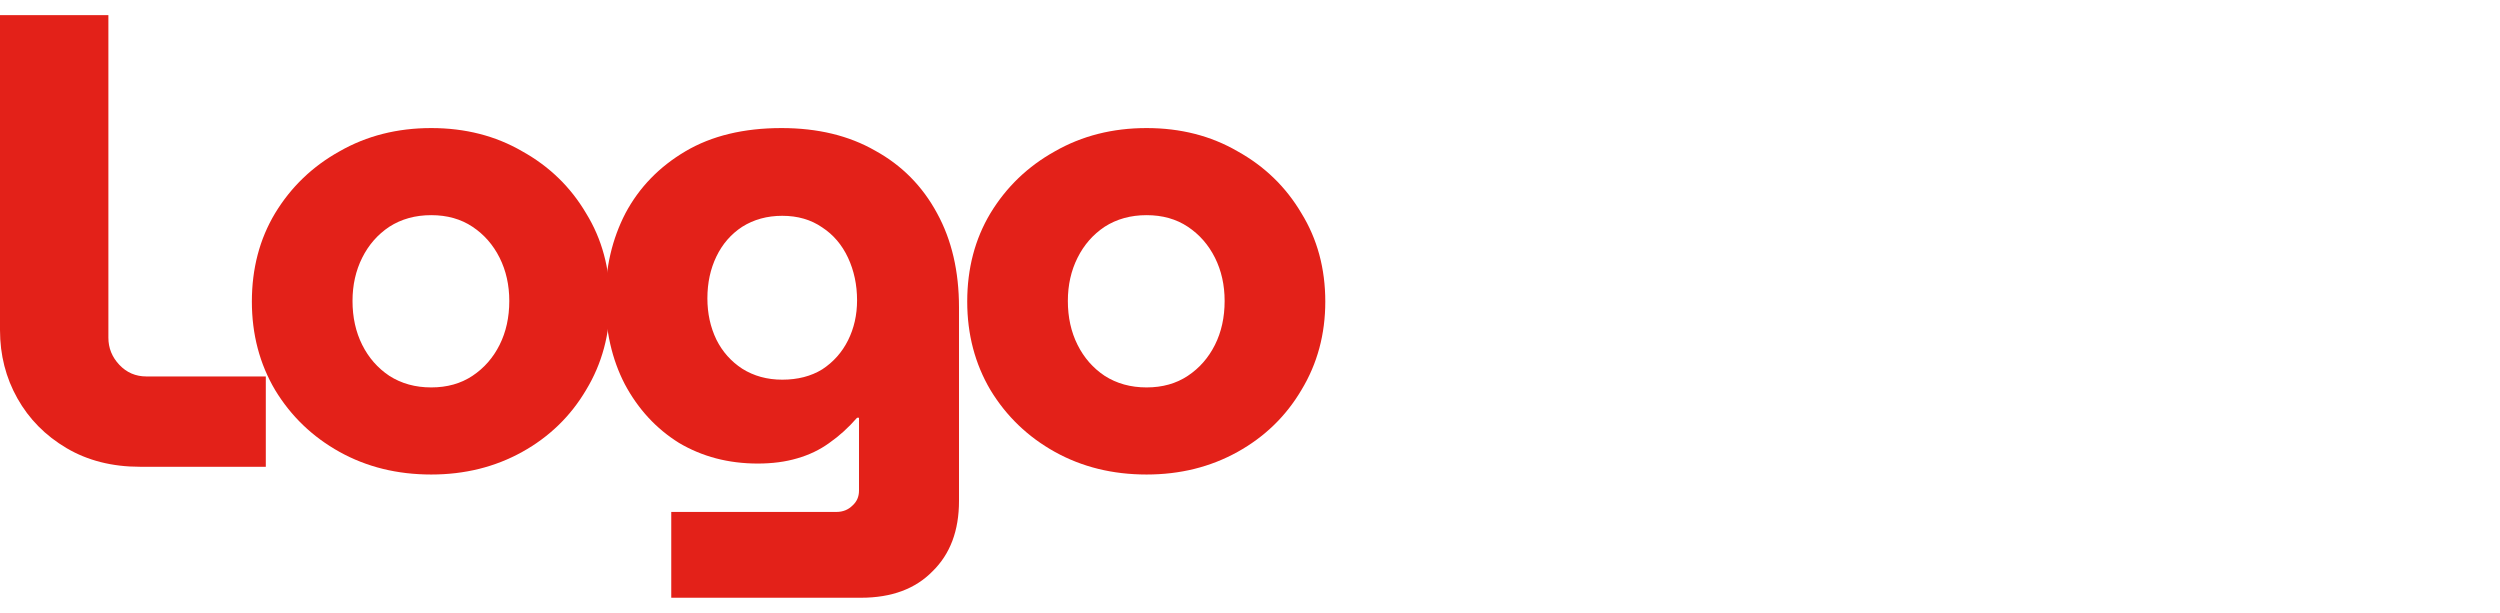 <svg width="155" height="38" viewBox="0 0 155 38" fill="none" xmlns="http://www.w3.org/2000/svg">
<path d="M71.088 29.42C68.981 29.42 67.088 28.953 65.407 28.02C63.727 27.087 62.394 25.807 61.407 24.18C60.447 22.553 59.968 20.727 59.968 18.7C59.968 16.647 60.447 14.82 61.407 13.22C62.394 11.593 63.727 10.313 65.407 9.38C67.088 8.42 68.981 7.94 71.088 7.94C73.194 7.94 75.074 8.42 76.728 9.38C78.407 10.313 79.728 11.593 80.688 13.22C81.674 14.82 82.168 16.647 82.168 18.7C82.168 20.727 81.674 22.553 80.688 24.18C79.728 25.807 78.407 27.087 76.728 28.02C75.047 28.953 73.168 29.42 71.088 29.42ZM71.088 24.02C72.074 24.02 72.927 23.78 73.647 23.3C74.368 22.82 74.927 22.18 75.328 21.38C75.728 20.58 75.927 19.673 75.927 18.66C75.927 17.673 75.728 16.78 75.328 15.98C74.927 15.18 74.368 14.54 73.647 14.06C72.927 13.58 72.074 13.34 71.088 13.34C70.101 13.34 69.234 13.58 68.487 14.06C67.767 14.54 67.207 15.18 66.808 15.98C66.407 16.78 66.207 17.673 66.207 18.66C66.207 19.673 66.407 20.58 66.808 21.38C67.207 22.18 67.767 22.82 68.487 23.3C69.234 23.78 70.101 24.02 71.088 24.02Z" fill="#E32119"/>
<path d="M41.618 37.06V31.74H51.858C52.258 31.74 52.591 31.607 52.858 31.34C53.124 31.1 53.258 30.793 53.258 30.42V25.9H53.138C52.605 26.513 52.031 27.033 51.418 27.46C50.831 27.887 50.164 28.207 49.418 28.42C48.698 28.633 47.885 28.74 46.978 28.74C45.164 28.74 43.538 28.313 42.098 27.46C40.684 26.58 39.565 25.367 38.738 23.82C37.938 22.273 37.538 20.513 37.538 18.54C37.538 16.593 37.951 14.82 38.778 13.22C39.631 11.62 40.871 10.34 42.498 9.38C44.124 8.42 46.111 7.94 48.458 7.94C50.698 7.94 52.631 8.407 54.258 9.34C55.911 10.247 57.191 11.54 58.098 13.22C59.005 14.873 59.458 16.82 59.458 19.06V31.06C59.458 32.9 58.911 34.353 57.818 35.42C56.751 36.513 55.271 37.06 53.378 37.06H41.618ZM48.498 23.54C49.458 23.54 50.285 23.327 50.978 22.9C51.671 22.447 52.205 21.847 52.578 21.1C52.951 20.353 53.138 19.527 53.138 18.62C53.138 17.66 52.951 16.78 52.578 15.98C52.205 15.18 51.671 14.553 50.978 14.1C50.285 13.62 49.458 13.38 48.498 13.38C47.565 13.38 46.738 13.607 46.018 14.06C45.325 14.513 44.791 15.127 44.418 15.9C44.044 16.673 43.858 17.54 43.858 18.5C43.858 19.433 44.044 20.287 44.418 21.06C44.791 21.807 45.325 22.407 46.018 22.86C46.738 23.313 47.565 23.54 48.498 23.54Z" fill="#E32119"/>
<path d="M26.736 29.42C24.629 29.42 22.736 28.953 21.056 28.02C19.376 27.087 18.043 25.807 17.056 24.18C16.096 22.553 15.616 20.727 15.616 18.7C15.616 16.647 16.096 14.82 17.056 13.22C18.043 11.593 19.376 10.313 21.056 9.38C22.736 8.42 24.629 7.94 26.736 7.94C28.843 7.94 30.723 8.42 32.376 9.38C34.056 10.313 35.376 11.593 36.336 13.22C37.323 14.82 37.816 16.647 37.816 18.7C37.816 20.727 37.323 22.553 36.336 24.18C35.376 25.807 34.056 27.087 32.376 28.02C30.696 28.953 28.816 29.42 26.736 29.42ZM26.736 24.02C27.723 24.02 28.576 23.78 29.296 23.3C30.016 22.82 30.576 22.18 30.976 21.38C31.376 20.58 31.576 19.673 31.576 18.66C31.576 17.673 31.376 16.78 30.976 15.98C30.576 15.18 30.016 14.54 29.296 14.06C28.576 13.58 27.723 13.34 26.736 13.34C25.749 13.34 24.883 13.58 24.136 14.06C23.416 14.54 22.856 15.18 22.456 15.98C22.056 16.78 21.856 17.673 21.856 18.66C21.856 19.673 22.056 20.58 22.456 21.38C22.856 22.18 23.416 22.82 24.136 23.3C24.883 23.78 25.749 24.02 26.736 24.02Z" fill="#E32119"/>
<path d="M8.68 28.94C6.947 28.94 5.427 28.553 4.12 27.78C2.813 27.007 1.8 25.98 1.08 24.7C0.36 23.42 0 22.007 0 20.46V0.94H6.72V20.94C6.72 21.58 6.947 22.14 7.4 22.62C7.853 23.1 8.413 23.34 9.08 23.34H16.48V28.94H8.68Z" fill="#E32119"/>
</svg>
